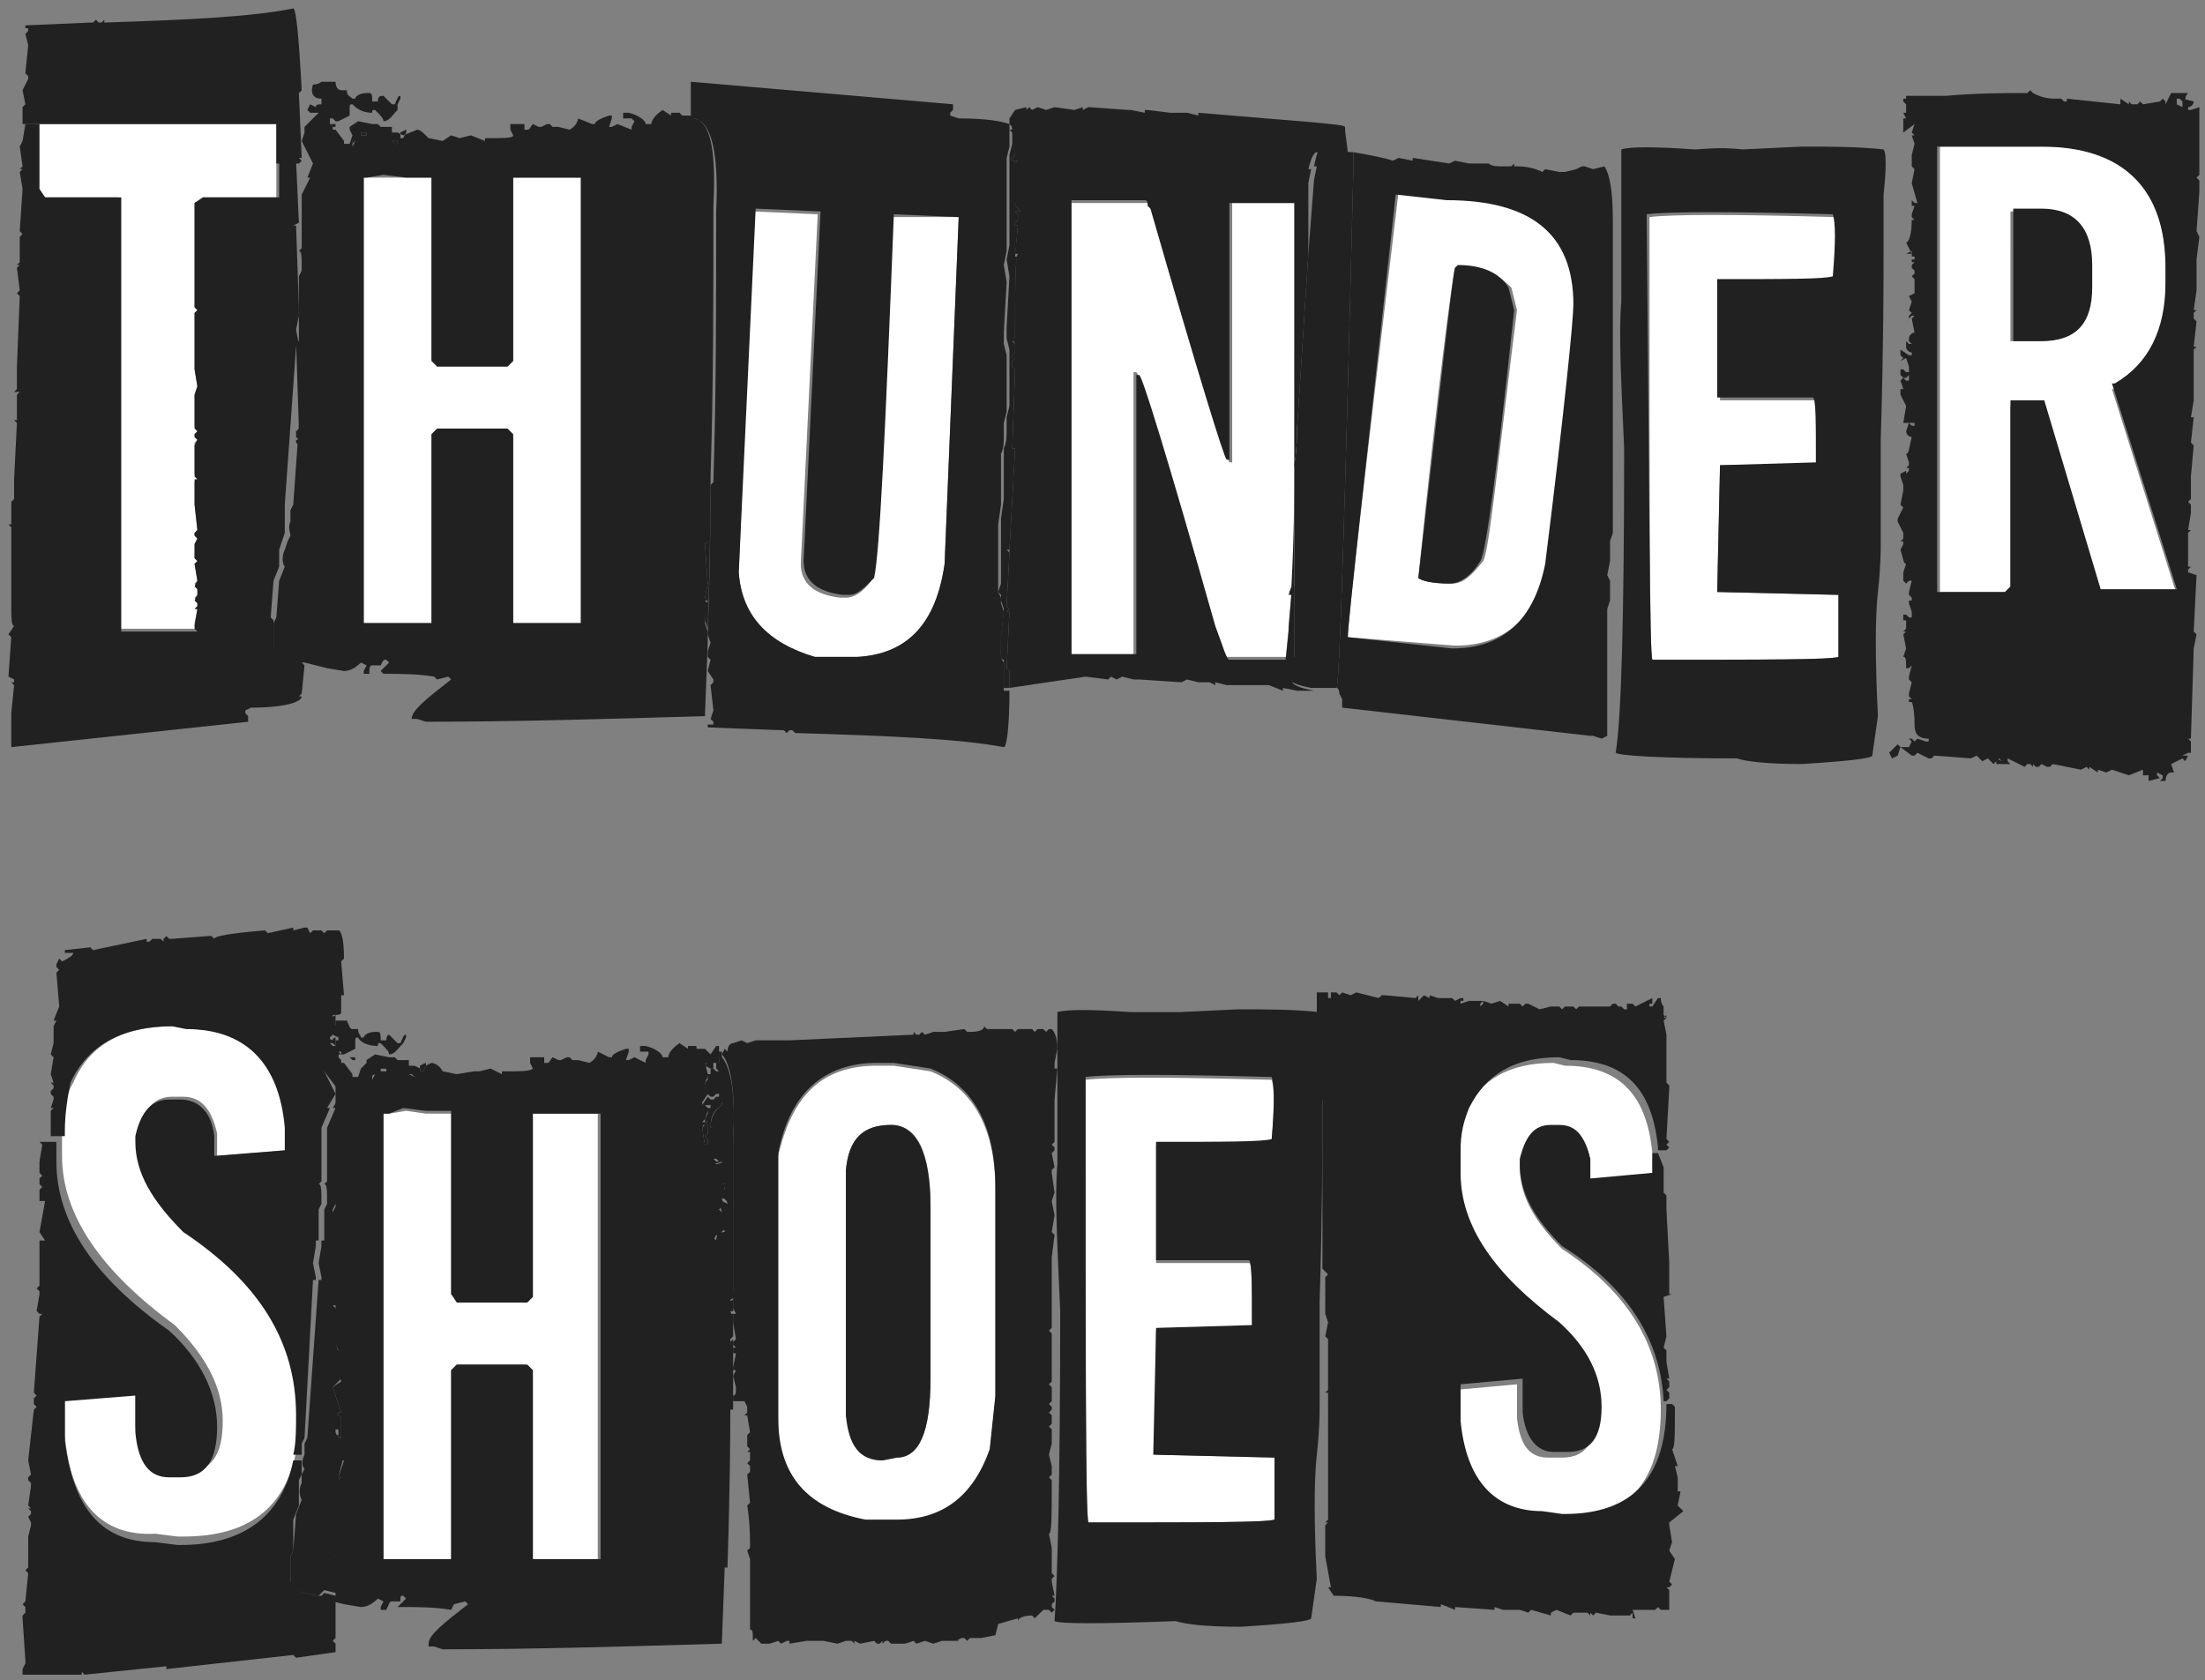 <?xml version="1.0" encoding="utf-8"?>
<!-- Generator: Adobe Illustrator 19.0.0, SVG Export Plug-In . SVG Version: 6.00 Build 0)  -->
<svg version="1.1" id="Layer_1" xmlns="http://www.w3.org/2000/svg" xmlns:xlink="http://www.w3.org/1999/xlink" x="0px" y="0px"
	 viewBox="0 0 78.2 59.6" style="enable-background:new 0 0 78.2 59.6;" xml:space="preserve">
<rect x="0" y="0" width="78.2" height="59.6" fill="#808080" stroke="none"/>
<style type="text/css">
	.st0{fill:#FFFFFF;}
	.st1{fill:#212121;}
</style>
<g id="XMLID_138_">
	<g id="XMLID_1_">
		<g id="XMLID_4_">
			<path id="XMLID_95_" class="st0" d="M2.3,50.9v-1.4l2.5-0.2v1.3c0.1,1,0.5,1.6,1.2,1.6h0.6c0.9,0,1.3-0.6,1.3-1.8
				c0-1.2-0.6-2.3-1.7-3.4c-2.6-1.9-4-3.9-4-6v-0.7v-0.2c0-0.6,0.1-1.2,0.4-1.7c0.6-1.4,1.8-2,3.6-2l0.5,0.1c2.1,0,3.3,1.2,3.5,3.5
				v0.8L7.7,41v-0.8c-0.2-0.9-0.6-1.3-1.2-1.3H6.1c-0.6,0-1,0.4-1.2,1.3v0.2c0,1.1,0.6,2.2,1.7,3.2c2.6,1.8,4,3.9,4,6.5
				c0,0.5,0,1-0.1,1.4c-0.4,2-1.7,3-4,3H6.3l-0.8-0.1C3.6,54.5,2.5,53.3,2.3,50.9z"/>
			<polygon id="XMLID_94_" class="st0" points="13.6,55.3 13.6,39.5 13.8,39.5 14.4,39.4 15.1,39.5 16,39.5 16,45.9 16.2,46.1 
				18.6,46.1 18.8,45.9 18.8,39.5 21.2,39.5 21.2,55.3 18.8,55.3 18.8,48.6 18.6,48.4 16.2,48.4 16,48.6 16,55.3 			"/>
			<path id="XMLID_91_" class="st0" d="M31.6,39.9c-1,0-1.5,0.5-1.6,1.6v8.7c0.2,1.1,0.6,1.6,1.3,1.6l0.5-0.1c0.8,0,1.2-0.9,1.2-2.8
				v-6.1C33,40.8,32.5,39.9,31.6,39.9z M30.7,54c-2.1-0.4-3.1-1.7-3.1-3.6V41c0.5-2.2,1.6-3.2,3.5-3.2h0.6l1.3,0.2
				c1.5,0.6,2.3,2,2.3,4.2v7.4l-0.2,1.9c-0.6,1.6-1.7,2.5-3.3,2.5H30.7z"/>
			<path id="XMLID_90_" class="st0" d="M45.2,53.9C44.9,54,42.7,54,38.6,54c-0.1-0.3-0.1-5.5-0.1-15.7c0.8-0.1,3-0.1,6.6,0
				c0.1,0.3,0.1,1,0,2.2c-0.3,0.1-1.7,0.1-4.1,0.1l0,4.2l0,0l3.3,0c0.1,0,0.1,0.8,0.1,2.3L41,47.2L41,51.6l0.1,0l4.2,0.1L45.2,53.9
				L45.2,53.9z"/>
			<path id="XMLID_89_" class="st0" d="M51.6,41.7V41c0-0.5,0.1-1,0.3-1.5c0.6-1.2,1.6-1.8,3.2-1.8l0.4,0.1c1.9,0,2.9,1,3.1,3.1v0.1
				v0.7l-2.2,0.2v-0.7c-0.1-0.8-0.5-1.2-1.1-1.2H55c-0.6,0-0.9,0.4-1.1,1.2v0.2c0,1,0.5,1.9,1.5,2.9c2.3,1.5,3.5,3.4,3.5,5.7
				c0,0,0,0,0,0c0,2.6-1.2,3.9-3.6,3.9h-0.1l-0.7-0.1c-1.7,0-2.6-1.1-2.9-3.2v-1.3l2.2-0.2v1.2c0.1,0.9,0.4,1.4,1.1,1.4h0.5
				c0.8,0,1.2-0.5,1.2-1.6c0-1.1-0.5-2.1-1.5-3C52.8,45.4,51.6,43.6,51.6,41.7z"/>
			<path id="XMLID_86_" class="st0" d="M71.3,12.1h1c1.2,0,1.8-0.6,1.8-1.9V9.4c0-1.3-0.6-1.9-1.8-1.9h-1V12.1z M71.3,14.3v6.6
				L71.2,21h-2.4V5.2h3.7c2.9,0,4.3,1.4,4.3,4.3v0.7c0,1.7-0.6,2.9-1.8,3.6h-0.1l2.3,7.3h-2.7l-2-6.7H71.3z"/>
			<path id="XMLID_85_" class="st0" d="M65.2,23.3c-0.3,0.1-2.5,0.1-6.6,0.1c-0.1-0.3-0.1-5.5-0.1-15.7c0.8-0.1,3-0.1,6.6,0
				c0.1,0.3,0.1,1,0,2.2c-0.3,0.1-1.7,0.1-4.1,0.1l0,4.2l0.1,0l3.3,0c0.1,0,0.1,0.8,0.1,2.3L61,16.5L60.9,21l0.1,0l4.2,0.1
				L65.2,23.3L65.2,23.3z"/>
			<path id="XMLID_82_" class="st0" d="M51.6,9.5c-0.1,0.4-0.6,4.1-1.3,11c0.1,0.1,0.5,0.2,1.2,0.2c0.4,0,0.7-0.3,1.1-0.8
				c0.2-0.3,0.5-3.3,1.2-8.9l-0.2-0.8C53.1,9.7,52.5,9.4,51.6,9.5L51.6,9.5z M47.8,22.6c0-0.5,0.6-5.8,1.8-15.8l1.8,0.2
				c3,0,4.5,1.3,4.5,3.7c0,0.5-0.3,3.6-1,9.2c-0.4,2-1.5,3-3.3,3L47.8,22.6L47.8,22.6z"/>
			<path id="XMLID_81_" class="st0" d="M38,23.4V7.2h2.7c0.1,0,0.1,0.1,0.1,0.2l0.1,0.1c1.7,5.8,2.6,8.8,2.7,8.9h0.1V7.2h2.3v9.4
				c0,0.9-0.1,2.3-0.1,4.2L45.7,21l0.1,0l-0.1,1.2v0.1l0,0h0l-0.1,1h-2.1c0,0-0.2-0.4-0.5-1.2c-1.7-5.9-2.6-8.9-2.7-8.9h-0.1v10.1
				H38z"/>
			<path id="XMLID_80_" class="st0" d="M26.2,20.3l0.5-12.8l2.3,0.1l-0.6,12.4c0,0.7,0.5,1.1,1.4,1.2l0.2,0c0.3,0,0.6-0.2,0.9-0.6
				c0.2-1,0.4-5.3,0.7-12.9L34,7.7L33.5,20c-0.3,2.1-1.3,3.2-3.1,3.3l-0.3,0l-1.2,0C27.2,22.8,26.3,21.8,26.2,20.3z"/>
			<polygon id="XMLID_79_" class="st0" points="12.9,22.1 12.9,6.3 13.1,6.3 13.8,6.3 14.5,6.3 15.4,6.3 15.4,12.8 15.5,13 18,13 
				18.2,12.8 18.2,6.3 20.6,6.3 20.6,22.1 18.2,22.1 18.2,15.5 18,15.3 15.5,15.3 15.4,15.5 15.4,22.1 			"/>
			<polygon id="XMLID_78_" class="st0" points="1.6,7 1.3,6.7 1.3,4.4 9.8,4.4 9.8,5.7 9.8,7 7.2,7 6.9,7.2 6.9,10.9 7,11 6.9,11.1 
				6.9,13.1 7,13.7 6.9,14 6.9,15.1 7,15.3 6.9,15.4 6.9,15.5 7,15.6 6.9,15.7 6.9,16.8 7,17 6.9,17.1 6.9,17.9 7,18.8 6.9,18.9 
				6.9,19 7,19.1 6.9,19.3 6.9,19.8 7,19.9 6.9,20 7,20.6 6.9,20.7 7,20.9 7,21.1 6.9,21.2 7,21.4 7,21.5 6.9,21.6 7,21.6 6.9,22.1 
				6.9,22.2 7,22.3 4.2,22.3 4.2,7 			"/>
			<polygon id="XMLID_77_" class="st1" points="77.7,26.7 77.7,26.7 77.5,26.7 			"/>
			<path id="XMLID_76_" class="st1" d="M77.5,3.3L77.5,3.3L77.5,3.3C77.4,3.3,77.5,3.3,77.5,3.3z"/>
			<path id="XMLID_75_" class="st1" d="M74.2,9.4v0.8c0,1.3-0.6,1.9-1.8,1.9h-1V7.4h1C73.6,7.4,74.2,8.1,74.2,9.4z"/>
			<polygon id="XMLID_74_" class="st1" points="67.6,4.1 67.6,4.1 67.5,4.3 67.5,4.3 			"/>
			<path id="XMLID_71_" class="st1" d="M72.4,5.2h-3.7V21h2.4l0.2-0.2v-6.6h1.2l2,6.7h2.7l-2.3-7.3H75c1.2-0.7,1.8-1.9,1.8-3.6V9.5
				C76.8,6.7,75.3,5.2,72.4,5.2z M67.3,26.8L67.3,26.8l-0.2,0.1L67,26.7l0.3-0.3l0.1,0.1h0.3l0.1-0.2l-0.1-0.1h0.1l0.1,0.1l0.1-0.1
				H68l0.3,0.1h0.1v-0.1c-0.4,0-0.5-0.2-0.5-0.5c0-0.6-0.1-0.8-0.1-0.8h-0.1v-0.1h0.1l-0.1-0.1v-0.1l0.1-0.4l-0.1-0.1V24l0.1-0.4
				l-0.1,0.1h-0.1c0-0.3,0-0.4-0.1-0.4l0.1-0.3l-0.1-0.5l0.1-0.1h-0.1l0.1-0.1V22h-0.1v-0.2h0.1l0.1,0.1h0.1v-0.2l-0.1-0.3v-0.1h0.1
				v-0.1l-0.1-0.1V21l0.1-0.4h-0.1l-0.1,0.1l-0.1-0.1v-0.3l0.1-0.3c-0.1,0-0.1-0.2-0.2-0.5l0.1-0.2v-0.1h-0.1l0.1-0.1v-0.2l-0.2-0.4
				v-0.1l0.2-0.4l-0.1-0.1l0.1-0.5v-0.2l-0.1-0.3v-0.1l0.2-0.1L67.6,17v-0.2l0.1-0.1v-0.1h-0.1l0.1-0.1v-0.1l-0.1-0.3
				c0.1,0,0.1-0.2,0.2-0.6c-0.1,0-0.2-0.1-0.2-0.2l0.1-0.3l0.1,0.1h0.1v-0.1L67.6,15h-0.1l0.1-0.6l-0.2-0.4v-0.2h0.1l-0.1-0.3
				l0.1-0.1l0.1,0.1h0.1v-0.2l-0.1,0.1h-0.1l-0.1-0.1v-0.2h0.1l0.1,0.1h0.1V13l-0.1-0.3l-0.2,0.1l0.1-0.1l-0.1-0.1v-0.2l0.3,0.2h0.1
				v-0.1c-0.1,0-0.2-0.1-0.2-0.2v-0.2l0.1,0.1h0.1l-0.1-0.1V12c0-0.1,0.1-0.2,0.2-0.2l-0.1-0.5l0.1-0.1h-0.1l-0.1,0.1v-0.1l0.1-0.1
				l-0.1-0.1V11l0.1-0.3l-0.1-0.2l0.2-0.1V9.9l-0.1-0.1l0.1-0.1V9.6l-0.1-0.1V9.4l0.1-0.1h-0.1V9.2h0.1V9.1h-0.1V8.9L67.6,9h0.2
				l-0.2-0.4c0.1,0,0.2-0.3,0.2-0.8h0.1l-0.1-0.1V7.6l0.1-0.3h-0.1V7.1l0.1,0.1h0.1l-0.2-0.7l0.1-0.5l-0.1-0.1V5.5l0.1-0.4l-0.1-0.3
				h0.1l-0.1-0.1V4.7l0.1-0.3l-0.4,0.3V4.5l0-0.3h0.1l-0.1-0.2h0.1V3.7l-0.1-0.1V3.5h0.1V3.4l1.1,0V3.3l0,0.1h0.3
				c1.1-0.1,2.1-0.1,2.9-0.1l0.1-0.1l0.1,0.1V3.3c0.2,0.1,0.4,0.2,0.8,0.2h0.2l0.1,0.1h0.1V3.5l1.9,0.2V3.5l0.3,0.2V3.6l0.1,0.1h0.2
				l0.1-0.1h0l0.1,0.1v0.1L76,3.7l0.6-0.1l0.1-0.1l0.1,0.1v0.1l0.2-0.4l0.6,0c-0.1,0.1-0.1,0.2-0.1,0.3h-0.1l-0.1-0.1h-0.1v0.2
				l0.2,0.1V3.5l0.4,0.1c0,0.1-0.1,0.2-0.2,0.2v0.1h0.1l0.3-0.1L78,3.9v2.3l-0.1,0.1L78,6.4v0.4l-0.1,1.4L78,8.4l-0.1,0.8v1.1
				L77.8,11h0.1l-0.1,0.1v0.2l0.1,0.1l-0.1,0.9h0.1l-0.1,0.1v1.8l-0.1,0.6h0.1l-0.1,0.9l0.1,0.1l-0.1,1.1v0.8l-0.1,0.1l0.1,0.1v0.3
				l-0.1,0.6h0.1l-0.1,0.1v1L77.6,20v0.1h0.1l-0.1,0.1v0.1l0.3,0.1l-0.1,2l0.1,0.1L77.8,23l-0.1,3.2h-0.1l0.1,0.1v0.4l-0.1,0l0,0
				l-0.2,0.1l0.2,0l-0.1,0.2l-0.1-0.1l-0.4,0.2l0.1,0.3h-0.1c-0.1,0-0.2,0.1-0.2,0.3h-0.2l0.1-0.1v-0.1l-0.2-0.1v0.1l0.1,0.1
				l-0.4,0.1v-0.2L76,27.5H76v-0.2l-0.5,0.2l-0.6-0.2l-0.2,0.1l-0.3-0.1v0.1l-0.3-0.2v0.1L74,27.2l-0.2,0.1l-1-0.2l-0.1,0.1h-0.1
				l-0.2-0.1l-0.1,0.1h-0.1l-0.1-0.1v0.1l-0.1-0.1h-0.1l-0.1,0.1l-0.6-0.3V27l0.1,0.1h-0.5v-0.2L71,27H71l-0.1-0.1l-0.2,0.2
				l-0.2-0.2L70.3,27l-0.2-0.2l-0.2,0.1l-1.3-0.1l-0.1,0.1h-0.1l-0.4-0.2l-0.1,0.1h-0.1l-0.4-0.3L67.3,26.8L67.3,26.8z"/>
			<path id="XMLID_68_" class="st1" d="M58.6,23.4c4.1,0,6.3,0,6.6-0.1l0-0.1l0-2.1L61,21l-0.1,0l0.1-4.5l3.4-0.1
				c0-1.5,0-2.2-0.1-2.3l-3.3,0l-0.1,0l0-4.2c2.4,0,3.8,0,4.1-0.1c0.1-1.2,0.1-1.9,0-2.2c-3.6-0.1-5.8-0.1-6.6,0
				C58.5,17.9,58.5,23.1,58.6,23.4z M57.3,26.7c0.2-1.2,0.3-4.8,0.3-10.8c-0.1-2.3-0.2-4.1-0.1-5.2c0-2.9,0-4.7,0-5.4
				c0.3-0.1,1.2-0.1,2.6,0c0.3,0,0.8-0.1,1.7,0l2.1-0.1c1,0,2,0,2.9,0.1c0.1,0.1,0.1,0.7,0,1.6c0,0.7,0,1.3,0,2c0,1.1,0,3.4-0.1,6.7
				v3.7c0,0.2,0,0.8-0.1,1.7c-0.1,0.9-0.1,2.4,0,4.4l-0.2,1.4l0,0l0,0c0,0.1-0.9,0.2-2.5,0.3c-1.3,0-2-0.1-2.3-0.2
				C58.9,26.9,57.4,26.8,57.3,26.7z"/>
			<path id="XMLID_67_" class="st1" d="M55.4,44.2c-1-1-1.5-1.9-1.5-2.9v-0.2c0.2-0.8,0.5-1.2,1.1-1.2h0.3c0.6,0,0.9,0.4,1.1,1.2
				v0.7l2.2-0.2v-0.7h0.2l0.2,0.5L59,42.1H59L59,42.2v0.1l0.1,0.1l0,0.5l0.1,1.9l0,1.1h0.1L59,46l0.1,1.4L59,47.8l0.1,0.1v0.1l0,0.3
				l0.1,0.6h-0.1l0.1,0.1l0,0.2l-0.1,0.1l0.1,0.1l0,0.2l-0.1,0.1H59C58.9,47.6,57.8,45.7,55.4,44.2z"/>
			<path id="XMLID_66_" class="st1" d="M50.3,20.5c0.8-6.9,1.2-10.6,1.3-11l0.1-0.1c0.9,0,1.5,0.3,1.8,0.8l0.2,0.8
				c-0.6,5.6-1,8.6-1.2,8.9c-0.3,0.5-0.7,0.8-1.1,0.8C50.8,20.7,50.4,20.6,50.3,20.5z"/>
			<path id="XMLID_63_" class="st1" d="M47.8,22.6l3.7,0.4c1.8,0,2.9-1,3.3-3c0.7-5.6,1-8.7,1-9.2c0-2.5-1.5-3.7-4.5-3.7l-1.8-0.2
				C48.4,16.9,47.8,22.1,47.8,22.6L47.8,22.6z M47.4,24.4c0.1,0,0.3-6.2,0.6-18.5c0-0.2,0-0.4,0-0.5c0.6,0.1,1.1,0.2,1.4,0.3
				l0.2-0.1l0.5,0.1l0-0.1l1.3,0.2l0.2-0.1l0.5,0.1l0.3,0l0.4,0v0c0.1,0.1,0.3,0.1,0.5,0.1h0.3l0.1-0.1l0,0.1h0.1
				c0.4,0,0.7,0.1,0.9,0.2l0.1-0.1l0.5,0.1l0.2,0L55.9,6l0.2-0.1V6l0-0.1h0.1L56.5,6l0.4-0.1c0.2,0.3,0.3,0.9,0.3,2l0,0.1V8l0,0.1
				v0.1l0,0.6l0,0.4l0,0.4h0l0,0.1v0.1l0,0.2l0,0.2l0,0.2l0,0.2l0,1.3l0,0.4l0,0.2l0,0.1l0,0.3l0,0.6l0,0v0.1l0,0.2l0,0.2l0,1v1.7
				l0,0.1l0,0.1v0.1l0,0.4l0,0.5v0.9l0,0.1l-0.1,0.3v0.2l0,0.5L57,20.4l0.1,0.2l0,0.3v0.3l0,0.1L57,21.6l0,0.2l0,0.5l0,0.3l0,0.5
				v0.1l0,0.1l0,0.1v0l0,0.6l0,0.4l0,1.1v0.1l0,0.1l0,0.1v0.3l-0.2,0.1l-0.3-0.1l-0.1,0l-8.8-1v-0.3l-0.1-0.2
				C47.5,24.4,47.4,24.4,47.4,24.4L47.4,24.4z"/>
			<path id="XMLID_62_" class="st1" d="M47.3,24.4L47.3,24.4L47.3,24.4C47.3,24.4,47.3,24.4,47.3,24.4z"/>
			<path id="XMLID_61_" class="st1" d="M46.7,24.4l0.5,0c-0.3,0-0.6,0-0.8,0H46.7z"/>
			<path id="XMLID_60_" class="st1" d="M48.8,56.8c-0.2-0.1-0.7-0.2-1.5-0.2l-0.2-0.3h0.1L47,55.2l0-1L47,54.1l0.1-0.1H47l0.1-0.1
				v-0.1l0-4.4H47l0.1-0.1l0-1.2l0-0.6L47,47.4l0.1-0.5l-0.1-0.3l0-0.5l0-0.8l0.1-0.1L46.9,45l0-6l-0.1,0l0-0.1v-0.3l-0.1-0.1
				l0.1-0.1l-0.1-1.7l0-0.6l-0.1,0l0.1-0.1l0-0.8l0.4,0v0.2h0.1v-0.2l0.2,0l0.1,0.1l0.1-0.1l0.3,0.1l0.2-0.1l0.8,0.2l0.1-0.1h0.1
				l1.1,0.1l0.1-0.1l0,0.2h0l0.2-0.2l0.2,0.1l0-0.1l0.3,0.1l0.5,0l0.1,0.1l0.2-0.1l0.1,0l0,0.1l-0.1,0v0.1l0.3-0.1l0.5,0l-0.1,0.1
				l0,0.1h0l0.1-0.1v-0.1l0.3,0.1h0l0.3-0.1l0.3,0.2l0-0.1l0.4,0l0.1,0.1l0.1-0.1l0.1,0l0.4,0.2l0.4-0.1l0.3,0l0.1,0.1l0.1-0.1
				l0.3,0l0.1,0.1l0.1-0.1l1.1,0l0.1-0.1h0.1l0.1,0.1v0.1l0-0.1l0.1,0l0.1,0.1h0.1l0-0.2l0.2,0l0.1,0.1l0.6-0.3v0.2l-0.1,0v0.1
				l0.1,0l0.2-0.3l0.1,0c0,0.2,0.1,0.3,0.1,0.3l0,0.1v0.2l0.1,0.1V36l-0.1,0.1h0.1l-0.1,0.1l0.1,0.5l0,1.1l0,0.6l0.1,0.1v0.1
				l-0.1,1.8l0.1,0.1l-0.1,0.1l0.1,0.1l-0.1,0.1h-0.1h-0.2v-0.1c-0.2-2.1-1.2-3.1-3.1-3.1l-0.4-0.1c-1.6,0-2.6,0.6-3.2,1.8
				c-0.2,0.5-0.3,0.9-0.3,1.5v0.8c0,1.9,1.2,3.6,3.5,5.3c1,0.9,1.5,1.9,1.5,3c0,1.1-0.4,1.6-1.2,1.6h-0.5c-0.6,0-1-0.5-1.1-1.4v-1.2
				l-2.2,0.2v1.3c0.2,2.1,1.2,3.2,2.9,3.2l0.7,0.1h0.1c2.4,0,3.6-1.3,3.6-3.9c0,0,0,0,0,0h0.2l0.1,0.1l0,0.1c0,0.9,0,1.4-0.1,1.4
				l0.2,0.6h-0.1l0.1,0.4l0,0.5h0.1l-0.1,0.5l0.2,0.2L59.2,54v0.1l0.1,0.6l-0.1,0.3l0.2,0.3l-0.2,0.8l0.1,0.1l-0.1,0.1h-0.1l0.1,0.1
				l0,0.7l-0.3,0l-0.1-0.1l-0.1,0.1l-0.8,0L58,57.4l-0.1,0l0-0.2l-0.1,0.1l-0.7,0l-0.5-0.1l-0.1,0.1l-0.1-0.1v0.1l-0.1-0.1l-0.5,0
				l-0.1,0.1l-0.5-0.2l-0.2,0.1L55,57.2l0,0.1l-0.7-0.2l-0.1,0.1l-0.3-0.1l-0.6,0l-0.3-0.1l0,0.1L51.6,57l0,0.1l-0.5-0.2L51.1,57
				L48.8,56.8L48.8,56.8z"/>
			<path id="XMLID_59_" class="st1" d="M45.8,20.8c0.1-1.9,0.1-3.3,0.1-4.2v6.8h-0.3l0.1-1h0l0,0v-0.1l0.1-1.2l-0.1,0L45.8,20.8z"/>
			<path id="XMLID_58_" class="st1" d="M46,15.2L46.4,9h0l0.2-2.6h0l0.1-0.5h-0.1c0.1-0.4,0.1-0.6,0.3-0.6c0.4,0,0.8,0.1,1.1,0.1
				c0,0.2,0,0.4,0,0.5c-0.3,12.3-0.5,18.5-0.6,18.5l0,0c0,0,0,0-0.1,0l-0.5,0h-0.3c-0.5-0.1-0.8-0.2-0.8-0.4l-0.1-0.3l0-0.4h0.3
				v-6.8C46,15.9,46,15.4,46,15.2L46,15.2z"/>
			<path id="XMLID_55_" class="st1" d="M38.6,54c4.1,0,6.3,0,6.6-0.1l0-0.1l0-2.1L41,51.6l-0.1,0l0.1-4.5l3.4-0.1
				c0-1.5,0-2.2-0.1-2.3l-3.3,0l0,0l0-4.2c2.4,0,3.8,0,4.1-0.1c0.1-1.2,0.1-1.9,0-2.2c-3.6-0.1-5.8-0.1-6.6,0
				C38.5,48.5,38.5,53.7,38.6,54z M37.6,46.5c-0.1-2.3-0.2-4.1-0.1-5.2c0-2.9,0-4.7,0-5.4c0.3-0.1,1.2-0.1,2.6,0c0.3,0,0.8,0,1.7,0
				l2.1-0.1c1,0,2,0,2.9,0.1c0,0,0.1,0.2,0.1,0.3c0,0.3,0,0.7,0,1.3c0,0.6,0,1.3,0,2c0,1.1,0,3.4-0.1,6.7v3.7c0,0.2,0,0.8-0.1,1.7
				c-0.1,0.9-0.1,2.4,0,4.4l-0.2,1.4l0,0l0,0c0,0.1-0.9,0.2-2.5,0.3c-1.3,0-2-0.1-2.3-0.2c-2.7,0.1-4.1,0.1-4.3,0
				C37.5,56.1,37.6,52.5,37.6,46.5z"/>
			<path id="XMLID_54_" class="st1" d="M35.8,19.5l0.2-3.6h-0.1l0.1-2.8L35.9,13l0-0.2l0.1-0.1l-0.1,0v-0.1l0.1-0.1l0-0.3L35.9,12
				h0.1c0-2,0-2.9,0.1-3l-0.1,0L36.1,8L36,8V7.9l0.1-0.1l0-0.2L36,7.5l0.2,0L36,7.3l0.1-0.5l-0.1,0l0-0.5L36,5.8l0.1-0.1l-0.2,0V5.6
				L36,5.5l-0.1-0.8l-0.1-0.1l0.1,0c0-0.1,0-0.1-0.1-0.2l0-0.2l0.2-0.3l0.4-0.1h0l0,0.1l0.1-0.1l0.1,0.1l0.2-0.1l0.3,0.1l0.3-0.1
				l0.7,0.1l0.3-0.1l0,0.1h0l0.2-0.1l1.4,0.1h0.1l0.5,0.1l0-0.1h0.1l0.8,0.1h0.6l0.4,0.1l0-0.1c3.5,0.3,5.2,0.4,5.2,0.5
				c0,0.3,0.1,0.7,0.1,1c-0.3-0.1-0.7-0.1-1.1-0.1c-0.1,0-0.2,0.2-0.3,0.6h0.1l-0.1,0.5h0L46.4,9h0L46,15.2l0,0.1
				c0,0.1,0,0.6-0.1,1.3V7.2h-2.3v9.1h-0.1c-0.1-0.1-1-3-2.7-8.9l-0.1-0.1c0-0.1,0-0.2-0.1-0.2H38v16.1h2.3V13.3h0.1
				c0.1,0,1,2.9,2.7,8.9c0.3,0.8,0.4,1.2,0.5,1.2h2.1l0,0.4l0.1,0.3c0,0.2,0.3,0.3,0.8,0.4H46l-0.5-0.1l0,0.1L45,24.3h-1.5l-0.4-0.1
				l0,0.1l-0.2-0.1h-0.4l-0.4-0.1l-0.2,0.1l-1.5-0.1h-0.2l-0.4-0.1l-0.2,0.1l-0.2-0.1l-0.1,0.1L38.5,24l-2.7,0.4c0-0.2,0-0.4,0-0.6
				l-0.1-0.1l0.1-2h-0.1l0.1-0.1l-0.1-0.1l0.1-1.9L35.8,19.5L35.8,19.5z"/>
			<path id="XMLID_53_" class="st1" d="M35.6,23.4c-0.1,0-0.1-0.1-0.1-0.3v-0.5l0.1-1l-0.1-0.3l0-0.1v-0.1L35.4,21l0.1-0.3v-0.1h0
				l0-0.7V19l0-0.6l0.1-0.7l0-0.3l0-0.5l0-0.1l0-0.3v0l0-0.6c0.1-0.2,0.1-0.4,0.1-0.7l0-0.4l0.1-0.4l0-0.2l0-1.8h0l-0.1-0.4l0-0.2
				l0-0.2l0.1-1.8h0l-0.1-0.6l0.1-0.5l0-0.1l0-0.4V7.2l0-0.1l0-0.1V7l0-0.3l0-0.1V6.5l0-0.4l0-0.6l0.1-0.4V4.8l0-0.4
				c0.1,0.1,0.1,0.1,0.1,0.2l-0.1,0l0.1,0.1L36,5.5l-0.1,0.1v0.1l0.2,0L36,5.8l0.1,0.4l0,0.5l0.1,0L36,7.3l0.2,0.2l-0.2,0l0.1,0.1
				l0,0.2L36,7.9V8l0.1,0L36,9.1l0.1,0c-0.1,0-0.1,1-0.1,3h-0.1l0.1,0.1l0,0.3l-0.1,0.1v0.1l0.1,0l-0.1,0.1l0,0.2l0.1,0.1l-0.1,2.8
				H36l-0.2,3.6h-0.1l0.1,0.1l-0.1,1.9l0.1,0.1l-0.1,0.1h0.1l-0.1,2l0.1,0.1c0,0.2,0,0.4,0,0.6l-0.2,0l0-0.1V24L35.6,23.4z"/>
			<path id="XMLID_52_" class="st1" d="M30,50.2v-8.7c0.1-1.1,0.6-1.6,1.6-1.6c0.9,0,1.4,1,1.4,2.9v6.1c0,1.9-0.4,2.8-1.2,2.8
				l-0.5,0.1C30.5,51.8,30.1,51.3,30,50.2z"/>
			<path id="XMLID_49_" class="st1" d="M27.6,50.3c0,2,1,3.2,3.1,3.6h1.1c1.6,0,2.7-0.8,3.3-2.5l0.2-1.9v-7.4c0-2.2-0.8-3.6-2.3-4.2
				l-1.3-0.2h-0.6c-1.9,0-3.1,1.1-3.5,3.2V50.3z M25.6,37.4l0.1-0.2l0.1,0.1c0-0.2,0.1-0.3,0.2-0.3v-0.1L26,37l0.3-0.1l0.2,0.1
				l0.3-0.1h1.2l4.4-0.2v-0.1l0.1,0.1h0.1l0.1-0.1l0.1,0.1l0.3-0.1h0.4l0.7-0.1l0.1,0.1h0.1c0.4,0,0.5-0.1,0.5-0.2l0.1,0.1h0.9
				l0.1,0.1l0.1-0.1h0.5l0.1,0.1l0.1-0.1h0.2l0.1,0.1l0.1-0.1h0.1c0.1,0.1,0.2,0.3,0.2,0.7l-0.1,0.5v0.2h0.1l-0.1,1.1v1.5l-0.1,0.1
				l0.1,0.1v0.1l-0.1,0.1l0.1,0.5l-0.1,0.1v0.1l0.1,0.7l-0.1,0.3l0.1,0.5l-0.1,0.6l0.1,0.1l-0.1,0.8v2.5l-0.1,0.1l0.1,0.1V49
				l-0.1,0.1l0.1,0.1v0.5l-0.1,0.1l0.1,0.1v0.1l-0.1,0.1l0.1,0.1v0.3l-0.1,0.1l0.1,0.1v0.5l-0.1,0.4l0.1,0.4v0.3l-0.1,0.1l0.1,0.1
				v0.1c0,1.2,0,1.8-0.1,1.8l0.1,0.5v0.9l0.1,0.1l-0.1,0.1v0.1l0.1,0.5h-0.1l0.1,0.1v0.1l-0.1,0.1v0.1l0.1,0.1l-0.1,0.1l-0.1-0.1H37
				l-0.3,0.3l-0.1-0.1c-0.3,0-0.5,0.1-0.5,0.2l0-0.1l-0.7,0.2L35.3,58l-0.5,0.1h-0.4l-0.1,0.1l-0.1-0.1h-0.1l-0.2,0.1v-0.1L34,58.2
				h-0.6l-0.3,0.1l-0.3-0.1l-0.3,0.1l-0.1-0.1l-0.3,0.1h-0.1L32,58.2l0,0.1h-0.4l-0.1-0.1h-0.1l-0.1,0.1v-0.1l-0.1,0.1h-0.1L31,58.2
				l-0.5,0.1l-0.2-0.1v0.1l-0.1-0.1H30l-0.3,0.1l-0.5-0.1h-0.6l-0.6,0.1L28,58.2h-0.1l-0.2,0.1l-0.1-0.1l-0.3,0.1H27l-0.2-0.2
				l-0.1,0.1c0-0.3,0-0.4-0.1-0.4l0-0.1v-0.4l0-0.1l0-0.1v-0.4l0-0.1v-0.1h0l0-0.1v-1.1L26.5,55l0.1-0.1v-0.1c0-0.9-0.1-1.4-0.1-1.4
				l0.1-0.1l-0.1-1l0.1-0.1V52l-0.1-0.1l0.1-0.1v-0.3h-0.1l0.1-0.1l-0.1-0.1v-0.4l0.1-0.1l-0.1-0.6h-0.1l0.1-0.1v-0.2l-0.1-0.2
				L26,49.7L26,49.6v-0.1c0.1,0,0.1-0.1,0.1-0.3L26,48.8l0.1-0.2H26v-0.1l0.1-0.5c-0.1,0-0.1,0-0.1,0c0-0.1,0-0.3,0-0.4h0v0.2h0.1
				l-0.1-0.1v-0.1l0.1-0.1L26,46.9c0-0.1,0-0.2,0-0.3l0.1,0L26,46.4c0-0.1,0-0.2,0-0.3l0,0V46c0,0,0,0,0,0c0-1.8,0-3.7,0-5.6
				C26.1,38.7,25.9,37.7,25.6,37.4L25.6,37.4z"/>
			<path id="XMLID_48_" class="st1" d="M26,46.6c0,0.1,0,0.2,0,0.3l-0.1-0.3L26,46.6z"/>
			<path id="XMLID_47_" class="st1" d="M26,47.9c0,0-0.1-0.2-0.1-0.3l0.1-0.1h0C26,47.7,26,47.8,26,47.9z"/>
			<path id="XMLID_46_" class="st1" d="M25.8,46.2l0.2-0.1c0,0.1,0,0.2,0,0.3l0-0.1v0.2h-0.1L25.8,46.2z"/>
			<path id="XMLID_45_" class="st1" d="M25.5,37.4L25.5,37.4L25.5,37.4C25.5,37.4,25.5,37.4,25.5,37.4z"/>
			<path id="XMLID_44_" class="st1" d="M25.4,37.3L25.4,37.3C25.5,37.3,25.4,37.3,25.4,37.3L25.4,37.3L25.4,37.3z"/>
			<path id="XMLID_43_" class="st1" d="M25.1,40.6H25L24.9,40l0.1-0.1h-0.1l0.1-0.1v-0.1l-0.1-0.5l0.2-0.3L25,38.4l0.1-0.1v-0.1
				L25,37.7h0.1L25,37.8l0.1,0.3h0.1v-0.2h0.1l0.1,0.1h0.1l-0.1-0.1v-0.2h0.1v-0.2h-0.1v-0.2c0,0,0.1,0,0.1,0.1l0,0h0
				c0.4,0.3,0.6,1.3,0.5,3c0,1.9,0,3.8,0,5.6c-0.1,0-0.2-0.3-0.2-0.9h-0.1l0.1-0.6c0-0.2-0.2-0.4-0.6-0.4l0.1-0.2l0.1,0.1
				c0-0.2,0.1-0.3,0.3-0.3c0-0.2-0.1-0.3-0.3-0.3l-0.1-0.1V43l0.2-0.1l0.1,0.1l-0.1-0.4h0.1l0.2,0.1c0-0.1-0.1-0.2-0.2-0.2l0.1-0.1
				v-0.1h-0.1v-0.1h0.1V42h-0.2v-0.1c0.2,0,0.3-0.1,0.3-0.3l-0.2-0.4l-0.3,0.1l-0.1-0.1v-0.1h0.1l0.1,0.1h0.1l0.1-0.2v-0.3l-0.1,0.1
				h-0.1l-0.1-0.5l0.3-0.4L25.2,40c0-0.3,0.1-0.6,0.4-0.8v-0.1h-0.2V39l0.1-0.1v-0.1h-0.1l-0.1,0.1h-0.1l-0.1-0.1v0.1l0.1,0.2v0.1
				h-0.2l0.1,0.1v0.1L25,39.7l0.1,0.1H25l0.1,0.1v0.3L25,40.3l0.1,0.1V40.6z"/>
			<path id="XMLID_42_" class="st1" d="M24.6,7.7c0-0.5,0.1-0.8,0.1-0.8l-0.2-0.3l0.1-0.1l-0.1-1.3l0.1-0.1l0-0.1l-0.1,0l0.1-0.1
				l-0.1-0.6l0.1-0.1c0.6,0.1,0.8,1.1,0.7,3.1c0,3.3,0,6.5-0.1,9.6l0,0L25.2,17c0,0.5,0,2.3-0.1,5.3l-0.1-0.3l0-0.2l0.1-0.5L25,21.3
				l0.1,0L25,21.2l0.1-0.5L25,19.3l0.1-0.1L25,19.1l0-0.2l0-0.5L25,18.2H25L25,18.1l0-0.5l-0.1-0.1l0.1-0.1l-0.1-2.2l0-0.8l-0.1-0.1
				l0.1,0l-0.1-0.1l0-0.1l0.1-0.7h-0.1l0.1-0.1l-0.1-1.8l0-0.7l-0.1-0.1v-0.1l0-0.6h-0.1l0.1-0.1l0-0.8l0-1.1l-0.1-0.1L24.6,7.7z"/>
			<path id="XMLID_39_" class="st1" d="M26.2,20.3c0.1,1.5,1,2.5,2.7,3l1.2,0l0.3,0c1.8-0.1,2.8-1.2,3.1-3.3L34,7.7l-2.3-0.1
				c-0.3,7.7-0.5,12-0.7,12.9c-0.4,0.4-0.6,0.6-0.9,0.6l-0.2,0c-0.9-0.1-1.4-0.5-1.4-1.2l0.6-12.4l-2.3-0.1L26.2,20.3z M24.6,4.2
				l-0.1,0.1l0-0.3l0-1.1l9.3,0.8l0,0.2L33.7,4v0.1L34,4.2c1,0,1.5,0.1,1.8,0.2l0,0.4v0.4l-0.1,0.4l0,0.6l0,0.4v0.1l0,0.1l0,0.3V7
				l0,0.1l0,0.1v1.2l0,0.4l0,0.1l-0.1,0.5l0.1,0.6h0l-0.1,1.8l0,0.2l0,0.2l0.1,0.4h0l0,1.8l0,0.2l-0.1,0.4l0,0.4
				c0,0.3,0,0.5-0.1,0.7l0,0.6v0l0,0.3l0,0.1l0,0.5l0,0.3l-0.1,0.7l0,0.6v0.8l0,0.7h0v0.1L35.4,21l0.1,0.2v0.1l0,0.1l0.1,0.3l-0.1,1
				v0.5c0,0.2,0.1,0.3,0.1,0.3l0,0.6v0.3l0,0.1l0.2,0c0,1.3-0.1,2-0.2,2c-1.6-0.3-4.1-0.4-7.4-0.5V26l-0.1-0.1H28L27.9,26l-0.1-0.1
				l-0.1,0l-2.6-0.1l0-0.1h0.2l0-0.1l-0.1-0.1l0.1-0.3l-0.1-0.9l0.1-0.1l0-0.1l-0.2-0.3l0.1-0.4l-0.1-0.1l0-0.2l0.1-0.3l-0.1-0.3
				c0.1-3,0.1-4.8,0.1-5.3l0.1-0.1l0,0c0.1-3.1,0.1-6.3,0.1-9.6C25.5,5.3,25.2,4.3,24.6,4.2z"/>
			<polygon id="XMLID_38_" class="st1" points="15.1,37.7 15.1,37.8 15,38 14.9,38 14.9,37.8 			"/>
			<polygon id="XMLID_37_" class="st1" points="14.7,38.1 14.7,38.2 14.7,38.2 14.6,38.1 			"/>
			<polygon id="XMLID_36_" class="st1" points="14.4,4.6 14.4,4.7 14.3,4.8 14.3,4.8 14.3,4.7 			"/>
			<polygon id="XMLID_35_" class="st1" points="13.9,5 14.1,5 14.1,5.1 14,5.1 			"/>
			<rect id="XMLID_34_" x="13.5" y="37.8" class="st1" width="0.2" height="0.1"/>
			<polygon id="XMLID_33_" class="st1" points="13.1,38.1 13.3,38.1 13.3,38.1 13.1,38.2 			"/>
			<rect id="XMLID_32_" x="12.8" y="4.7" class="st1" width="0.2" height="0.1"/>
			<polygon id="XMLID_31_" class="st1" points="12.5,5 12.6,5 12.6,5 12.5,5.1 			"/>
			<polygon id="XMLID_30_" class="st1" points="12.5,37.6 12.4,37.5 12.4,37.5 12.4,37.5 12.6,37.5 12.6,37.6 			"/>
			<path id="XMLID_29_" class="st1" d="M11.9,36.6c-0.2,0-0.3-0.2-0.3-0.5c0.2,0,0.3-0.1,0.3-0.1l0,0.3L11.9,36.6z"/>
			<polygon id="XMLID_28_" class="st1" points="11.7,4.4 11.9,4.4 11.9,4.5 11.8,4.5 11.8,4.5 11.7,4.4 			"/>
			<path id="XMLID_21_" class="st1" d="M15.1,37.8v-0.1l-0.2,0.1V38H15L15.1,37.8z M14.7,38.2v-0.1h-0.2L14.7,38.2L14.7,38.2z
				 M13.8,39.5h-0.2v15.8H16v-6.7l0.2-0.2h2.5l0.2,0.2v6.7h2.4V39.5h-2.4v6.5l-0.2,0.2h-2.5L16,45.9v-6.5h-0.9l-0.8-0.1L13.8,39.5z
				 M13.5,38h0.2v-0.1h-0.2V38z M13.3,38.1h-0.1v0.2L13.3,38.1L13.3,38.1z M12.1,49l-0.3-1.1l0.2,0l-0.2-0.5l0.1-0.6l-0.2-0.2h0.2
				l0-0.9l0.1-0.1c-0.2,0-0.3-0.1-0.3-0.2l0.1-0.4l-0.1-0.9l0.2-0.8l-0.2,0v-0.1l0.2-0.4l0-0.1h-0.2l0.1-0.1v-0.1l-0.1-1.7l0.1-0.1
				l-0.1,0l0.1-0.3L11.9,40l0-0.1l0.2-0.6h-0.2v-1.8l0.1,0l-0.1-0.1l0-0.2l0,0l0,0l0-0.3c0,0,0,0,0.1,0l0-0.2c0,0-0.1,0-0.1,0l0-0.3
				l0-0.3l0,0.1l0.1,0l0.3,0c0.1,0.2,0.1,0.3,0.2,0.3l0.2,0c0,0.2,0.1,0.2,0.1,0.3l0.1,0c0-0.1,0.2-0.2,0.4-0.2l0.1,0
				c0.1,0,0.1,0.1,0.1,0.3l0.2,0c0-0.2,0.1-0.2,0.1-0.2l0.3,0.3l0.1,0c0.1-0.2,0.1-0.3,0.2-0.3l0,0.1l-0.1,0.2l0,0.1V37
				c-0.2,0.2-0.3,0.4-0.5,0.4c0-0.1-0.1-0.2-0.3-0.4c-0.1,0-0.1,0-0.1,0.1c-0.3,0-0.6-0.1-0.7-0.3c-0.1,0-0.1,0-0.1,0.2l0,0.2
				l-0.4,0.2h-0.1l0-0.1h-0.1l0,0.2l0.1,0.1v0v0.1h0.1l0.3,0.4l0,0l0,0.1l0.2,0l0.1-0.3L13,37.7v-0.1l0.3-0.2l0.5,0.1l0.2,0l0.1,0.1
				h0.4l0,0.2l0.1,0l0.1,0l0.2,0.1l0.4-0.2c0.1,0,0.3,0.1,0.4,0.3l0.5,0.1l0.6-0.1L17,38l0.4-0.1l0.4,0.2l0-0.1c0.7,0,1,0,1.1-0.1
				l-0.1-0.2l0-0.2l0.5,0l0,0.2l0.1,0c0.1,0,0.1-0.1,0.2-0.2h0l0.2,0.1l0.1,0l0.2-0.1h0.1l0.1,0.1l0.1,0h0.1l0.4,0.1
				c0.2-0.1,0.3-0.3,0.3-0.4l0.4,0.2l0.1,0c0-0.1,0.2-0.2,0.5-0.3h0.1v0.1l-0.1,0.3l0.1,0l0.2-0.1l0.4,0.2v-0.1l0.1-0.2l0-0.1h-0.1
				l-0.2,0l0-0.2l0.2,0c0.4,0.1,0.6,0.3,0.6,0.4l0.2,0c0-0.1,0.1-0.3,0.4-0.5l0.3,0.2l0-0.1l0.3,0l0,0.1l0.1,0l0.2,0l0.2,0.2
				l0.2-0.3c0,0,0,0,0.1,0v0.2h0.1v0.2h-0.1v0.2l0.1,0.1h-0.1l-0.1-0.1h-0.1v0.2h-0.1L25,37.8l0.1-0.1H25l0.1,0.4v0.1L25,38.4
				l0.1,0.4l-0.2,0.3l0.1,0.5v0.1l-0.1,0.1H25L24.9,40l0.1,0.6h0.1v-0.2L25,40.3l0.1-0.1v-0.3L25,39.8h0.1L25,39.7l0.1-0.2v-0.1
				l-0.1-0.1h0.2v-0.1l-0.1-0.2v-0.1l0.1,0.1h0.1l0.1-0.1h0.1v0.1L25.4,39v0.1h0.2v0.1c-0.3,0.2-0.4,0.4-0.4,0.8l0.5-0.2l-0.3,0.4
				l0.1,0.5h0.1l0.1-0.1V41l-0.1,0.2h-0.1l-0.1-0.1h-0.1v0.1l0.1,0.1l0.3-0.1l0.2,0.4c0,0.2-0.1,0.3-0.3,0.3V42h0.2v0.1h-0.1v0.1
				h0.1v0.1l-0.1,0.1c0.1,0,0.2,0.1,0.2,0.2l-0.2-0.1h-0.1l0.1,0.4l-0.1-0.1L25.4,43v0.2l0.1,0.1c0.2,0,0.3,0.1,0.3,0.3
				c-0.2,0-0.3,0.2-0.3,0.3l-0.1-0.1l-0.1,0.2c0.4,0,0.6,0.2,0.6,0.4l-0.1,0.6h0.1c0,0.5,0.1,0.8,0.2,0.9c0,0,0,0.1,0,0.1l-0.2,0.1
				l0.1,0.3H26v-0.2l0,0.1c0,0.1,0,0.1,0,0.2l-0.1,0l0.1,0.3c0,0.2,0,0.4,0,0.6h0l-0.1,0.1c0,0.1,0,0.2,0.1,0.3c0,0.7,0,1.4,0,2.1
				l0,0.1l-0.1,0c0,0.6,0,2.4-0.1,5.6l0,0l-0.1,0v0l-0.1,2.7c-3.4,0.1-6.7,0.2-9.9,0.2l-0.3-0.1l-0.2,0l0-0.1c0-0.3,0.5-0.7,1.4-1.4
				l-0.1-0.1l-0.4,0.1L16,57.1C15.4,57,14.8,57,14.2,57l-0.1,0l0.3-0.3l-0.1-0.1c-0.1,0-0.1,0-0.1,0.2l-0.3,0
				c-0.1,0-0.1,0.1-0.2,0.3l-0.2,0v-0.1l0.1-0.2l-0.2-0.1c-0.2,0.2-0.4,0.3-0.6,0.3l-0.6-0.1l-0.4-0.1v-0.1l0.1-0.1l0-0.1l-0.1-0.1
				V56l0.1-0.5l-0.1-0.1l0-0.1l0.1-0.1l0-0.1l-0.2-0.5l0.1-0.1l0.1-1.2h-0.2l0.2-0.6L12,52.5l0.1-0.1H12l0.2-0.6l-0.2,0l0,0.3h-0.1
				l0-0.1l0.1-0.5l-0.2-0.5v-0.1H12V51h0.1l0-0.7L12,50.2v-0.1h0.1l-0.3-0.9L12.1,49l0,0.1L12.1,49z"/>
			<path id="XMLID_20_" class="st1" d="M11.6,37.1L11.5,37v-0.1l0.1-0.1l0.2,0.1c0-0.1,0.1-0.1,0.1-0.1l0,0.3l-0.1-0.1l-0.1,0
				L11.6,37.1z"/>
			<path id="XMLID_19_" class="st1" d="M11.3,56.6c-0.7-0.1-1.1-0.3-1-0.5l0-0.9l0.1-0.2l0.1-1.3l0.2-0.5c-0.1-0.2-0.1-0.4,0-0.6
				l0-0.3l0.1-0.2c-0.1-0.1-0.1-0.3,0-0.5l-0.1,0l0.1,0l0-0.1l0-0.3l0.1-0.2l0.4-5.6l0.1,0l0-0.1l-0.1-0.5l0.1-0.6l0-0.2l0.1,0
				l0-0.1l0-1l0.1-0.2c0-0.5,0-0.7-0.1-0.7l0.1-0.1l0-0.1l0-1.8l0.3-0.7l-0.1,0l0.3-0.5L11.5,38l0.1-0.3l0-0.1l0-0.1l0.4-0.4l0,0.2
				l0.1,0.1l-0.1,0v1.8h0.2l-0.2,0.6l0,0.1l0.1,0.2l-0.1,0.3l0.1,0l-0.1,0.1l0.1,1.7v0.1l-0.1,0.1H12l0,0.1l-0.2,0.4v0.1l0.2,0
				l-0.2,0.8l0.1,0.9l-0.1,0.4c0,0.2,0.1,0.2,0.3,0.2l-0.1,0.1l0,0.9h-0.2l0.2,0.2l-0.1,0.6l0.2,0.5l-0.2,0l0.3,1.1l0,0.1L12,49
				l-0.2,0.2l0.3,0.9H12v0.1l0.1,0.1l0,0.7H12v-0.3h-0.1v0.1l0.2,0.5l-0.1,0.5l0,0.1H12l0-0.3l0.2,0L12,52.4h0.1L12,52.5l0.1,0.1
				l-0.2,0.6H12l-0.1,1.2l-0.1,0.1l0.2,0.5l0,0.1l-0.1,0.1l0,0.1l0.1,0.1L11.9,56v0.1l0.1,0.1l0,0.1l-0.1,0.1v0.1l-0.4-0.1
				L11.3,56.6L11.3,56.6z"/>
			<path id="XMLID_12_" class="st1" d="M14.4,4.7V4.6l-0.2,0.1v0.2h0.1L14.4,4.7z M14.1,5h-0.2L14,5.1h0.1V5z M12.9,6.3v15.8h2.4
				v-6.7l0.2-0.2H18l0.2,0.2v6.7h2.4V6.3h-2.4v6.5L18,13h-2.5l-0.2-0.2V6.3h-0.9l-0.8-0.1l-0.6,0.1H12.9z M12.8,4.8H13V4.7h-0.2V4.8
				z M12.6,5h-0.1v0.2L12.6,5L12.6,5z M10.6,16.3L10.6,16.3v-0.1l0-0.4l-0.1-0.1l0-0.1h0.1l-0.1-0.1v-0.2l0.1-0.1l-0.1-3.1h0.1
				l0-0.9v0l0-0.1l0-0.2l0,0l0-0.1l0-1l0.1-0.2c0-0.5,0-0.7-0.1-0.7l0.1-0.1l0-0.1l0-1.8l0.3-0.6l-0.1,0l0.2-0.5l-0.4-0.8l0.1-0.3
				l0-0.1l0-0.1L11.3,4L11.1,4L11.1,4L11,4l-0.1-0.1v0L11,3.7l0.2,0.1c0-0.1,0.1-0.1,0.2-0.1l0-0.2c-0.3,0-0.4-0.2-0.3-0.5
				c0.2,0,0.3-0.1,0.3-0.1l0,0l0.1,0l0.4,0c0,0.2,0.1,0.3,0.2,0.3l0.2,0c0,0.2,0.1,0.2,0.2,0.3l0.1,0c0-0.1,0.2-0.2,0.4-0.2l0.1,0
				c0.1,0,0.1,0.1,0.1,0.3l0.2,0c0-0.2,0.1-0.2,0.2-0.2l0.3,0.3l0.1,0c0.1-0.2,0.1-0.3,0.2-0.3l0,0.1l-0.1,0.2l0,0.1v0.1
				c-0.2,0.2-0.3,0.4-0.5,0.4c0-0.1-0.1-0.2-0.3-0.4c-0.1,0-0.1,0-0.1,0.1c-0.4,0-0.6-0.2-0.7-0.3c-0.1,0-0.1,0-0.1,0.2l0,0.2
				l-0.4,0.2h-0.1l-0.1-0.1h-0.1l0,0.2l0.1,0.1v0.1h0.1h0l0.3,0.4l0,0l0,0.1l0.2,0l0.1-0.3l-0.1-0.2V4.5l0.3-0.2l0.5,0.1l0.2,0
				l0.1,0.1h0.4l0,0.2l0.1,0l0.1,0l0.2,0.1l0.5-0.2c0.1,0,0.2,0.1,0.4,0.3l0.5,0.1L16,4.8l0.3,0.1l0.4-0.1L17.2,5l0-0.1
				c0.7,0,1,0,1-0.1l-0.1-0.2l0-0.2l0.5,0l0,0.2l0.1,0c0.1,0,0.1-0.1,0.2-0.2h0l0.2,0.1l0.1,0l0.2-0.1h0.1l0.1,0.1l0.1,0h0.1
				l0.4,0.1c0.2-0.1,0.3-0.3,0.3-0.4l0.5,0.2l0.1,0c0-0.1,0.2-0.2,0.5-0.3h0.1v0.1l-0.1,0.3l0.1,0l0.2-0.1l0.5,0.2V4.5l0.1-0.2
				l-0.1-0.1h-0.1l-0.2,0l0-0.2l0.2,0c0.4,0.1,0.6,0.3,0.6,0.4l0.2,0c0-0.1,0.1-0.3,0.4-0.5l0.3,0.2l0-0.1l0.3,0l0.1,0.1l0.1,0
				l0.2,0l0.2,0.2l0.1-0.2l0.1,0.6L24.6,5l0.1,0l0,0.1l-0.1,0.1l0.1,1.3l-0.1,0.1l0.2,0.3c-0.1,0-0.1,0.3-0.1,0.8l0,0.1l0.1,0.1
				l0,1.1l0,0.8L24.7,10h0.1l0,0.6v0.1l0.1,0.1l0,0.7l0.1,1.8l-0.1,0.1h0.1l-0.1,0.7l0,0.1l0.1,0.1l-0.1,0l0.1,0.1l0,0.8l0.1,2.2
				l-0.1,0.1l0.1,0.1l0,0.5l0.1,0.1H25l0.1,0.1l0,0.5l0,0.2l0.1,0.1L25,19.3l0.1,1.4L25,21.2l0.1,0.1l-0.1,0l0.1,0.1l-0.1,0.5l0,0.2
				l0.1,0.3c0,0.1,0,0.2,0,0.3l0.1,0l-0.1,0v0.1L25,25.4c-3.4,0.1-6.7,0.2-9.9,0.2l-0.3-0.1l-0.2,0l0,0c0-0.3,0.5-0.7,1.4-1.4
				L15.9,24l-0.4,0.1L15.4,24c-0.6-0.1-1.2-0.1-1.8-0.1l-0.1-0.1l0.3-0.3l-0.1-0.1c-0.1,0-0.1,0-0.2,0.2l-0.3,0
				c-0.1,0-0.1,0.1-0.1,0.3l-0.2,0v-0.1l0.1-0.2l-0.2-0.1c-0.2,0.2-0.4,0.3-0.6,0.3l-0.6-0.1l-0.8-0.2l-0.1,0l-0.1-0.1l0.1-0.5
				l0-0.6l0.1,0l-0.1-0.6l0.1-0.2l-0.1,0l0.1-0.1v-0.2L10.7,21v-0.1h0.1l-0.2-1.2h0.1C10.6,19.6,10.6,18.5,10.6,16.3z"/>
			<polygon id="XMLID_11_" class="st1" points="10.6,11 10.6,10.9 10.6,10.8 			"/>
			<path id="XMLID_10_" class="st1" d="M10.7,23.5c-0.7-0.1-1.1-0.3-1-0.5l0-0.9l0.1-0.2l0.1-1.3l0.2-0.5c-0.1-0.1-0.1-0.4,0-0.6
				l0.1-0.3l0.1-0.2c0-0.1-0.1-0.3,0-0.5l-0.1,0l0.1,0l0-0.1l0-0.3l0.1-0.2l0.4-5.6l0.1,0l0-0.1l-0.1-0.5l0.1-0.5l0,0.9h-0.1
				l0.1,3.1l-0.1,0.1v0.2l0.1,0.1h-0.1l0,0.1l0.1,0.1l0,0.4l-0.1,0.1h0.1c-0.1,2.2,0,3.3,0.1,3.3h-0.1l0.2,1.2h-0.1V21l0.1,0.1v0.2
				l-0.1,0.1l0.1,0l-0.1,0.2l0.1,0.6l-0.1,0l0,0.6l-0.1,0.5L10.7,23.5L10.7,23.5z"/>
			<path id="XMLID_9_" class="st1" d="M2.3,40.1v0.2H1.8l0-0.6l0-0.3l0.1-0.1l-0.1,0l0.1-0.3l0-0.1l-0.1-0.1l0-0.1l0.1-0.1l0-0.1
				l-0.1-0.1h0.1l-0.1-0.3l0.1-0.6l-0.1-0.1L1.9,37l0-0.6L2,36.2H1.9l0.2-0.5L2,34.5l0.1-0.1L2,34.3l0-0.1L2.1,34l0.1,0.1
				c0.2-0.1,0.4-0.2,0.4-0.3l-0.3,0l0-0.1l0.9-0.1l0.1,0.1l1.9-0.4l0,0.1h0.1l0.1-0.1l0.3,0l0.1,0.1l0-0.1l0.1-0.1l0.1,0.1H6L6,33.3
				h0.1l1.3-0.1l0.1,0l0.1,0.1c0-0.1,0.6-0.2,1.8-0.3l0.1,0.1l0.9-0.2l0,0.1l0.4-0.1h0.1l0.1,0.2l0.1-0.1l0.3,0l0.1,0.1l0.1-0.1
				l0.4,0c0.1,0,0.2,0.3,0.2,1l-0.1,0.1l0.1,1.2l-0.1,0l0,0.6c0,0.1-0.1,0.1-0.3,0.1c0,0.3,0.1,0.4,0.3,0.5v0.2
				c-0.1,0-0.1,0-0.1,0.1l-0.2-0.1l-0.1,0.1V37l0.1,0.1l0.1,0l0.1,0l0.1,0.1v0l-0.4,0.4l0,0.1l0,0.1L11.5,38l0.4,0.8l-0.3,0.5l0.1,0
				L11.4,40l0,1.8l0,0.1L11.3,42c0.1,0,0.1,0.2,0.1,0.7l-0.1,0.2l0,1l0,0.1l-0.1,0l0,0.2l-0.1,0.6l0.1,0.5l0,0.1l-0.1,0L10.8,51
				l-0.1,0.2l0,0.3l0,0.1l-0.1,0l-0.2,0c0.1-0.4,0.1-0.9,0.1-1.4c0-2.6-1.3-4.7-4-6.5c-1.1-1.1-1.7-2.1-1.7-3.2v-0.2
				c0.2-0.9,0.6-1.3,1.2-1.3h0.4c0.6,0,1.1,0.4,1.2,1.3V41l2.5-0.2V40c-0.2-2.3-1.4-3.5-3.5-3.5l-0.5-0.1c-1.8,0-3,0.7-3.6,2
				C2.4,38.9,2.3,39.5,2.3,40.1z"/>
			<path id="XMLID_8_" class="st1" d="M0.8,5l0.1-0.6l0.5,0v2.3L1.6,7h2.7v15.4H7l-0.1-0.1v-0.1L7,21.6H6.9L7,21.5v-0.1l-0.1-0.1
				L7,21.1v-0.2l-0.1-0.1L7,20.6L6.9,20L7,19.9l-0.1-0.1v-0.5L7,19.1L6.9,19v-0.1L7,18.8l-0.1-0.9v-0.9L7,17l-0.1-0.1v-1.1L7,15.6
				l-0.1-0.1v-0.1L7,15.3l-0.1-0.1V14L7,13.7l-0.1-0.6v-2L7,11l-0.1-0.1V7.2L7.2,7h2.7V5.7h0.6l0.1,2.2L10.4,8h0.1l0.1,2.9l0,0
				l0,0.2l0,0.1l-0.1,0.5l0.1,0.5l0,0.1l-0.1,0l-0.4,5.6L10.1,18l0,0.3l0,0.1l-0.1,0l0.1,0c0,0.2,0,0.4,0,0.5L10,19.2l-0.1,0.3
				c0,0.3,0,0.5,0,0.6l-0.2,0.5l-0.1,1.3L9.7,22l0,0.9c0,0.2,0.3,0.4,1,0.5l0.1,0v0h-0.1v0.1l0.1,0.1l-0.1,1l-0.1,0.1h0.1
				c0,0.2-0.6,0.4-1.8,0.4l-0.2,0.1l0,0.1l0.1,0.1l0,0.2l-8.4,0.9l0-1.2l0.1-1l-0.1-0.1h0.1l0-0.1L0.3,24l0.1-1.4l-0.1-0.1l0.2-0.3
				c-0.1,0-0.1-0.3-0.1-0.8v-0.1L0.4,21l0-1.3l0-1l-0.1-0.1l0.1,0l0-0.7v-0.1l0.1-0.1l0-0.7l0.1-2l-0.1-0.1l0.1,0l0-0.8v-0.1
				l0.1-0.1H0.5l0.1-0.1l0-0.8l0.1-2.5l-0.1-0.1l0.1-0.1L0.6,9.5l0.1-0.1H0.6l0.1-0.1L0.7,8.7l0-0.3l0.1-0.1L0.7,8.2l0.1-1.5
				L0.7,6.1l0.1-0.1H0.7l0.1-0.1L0.7,5.2L0.8,5z"/>
			<path id="XMLID_7_" class="st1" d="M0.9,0.9l2.3-0.1h0.1l0.1-0.1l0.1,0.1h0.1l0.1-0.1v0.1c3-0.1,5.2-0.2,6.7-0.5
				c0.1,0,0.2,1,0.3,2.9l-0.1,0.1l0.1,2.3h-0.1l0.1,0.1l-0.1,0.1H9.8V4.4H1.3l-0.5,0L0.8,4.1l0-0.3l0.1-0.1L0.8,3.2l0.2-0.4l0-0.1
				L0.9,2.6L1,1.6L0.9,1.2L1,1.1V1H0.9V0.9z"/>
			<path id="XMLID_6_" class="st1" d="M0.9,59L0.9,59v-0.1l-0.1-1.5l0-0.1l0.1-0.1V57l-0.1-0.1l0.1-0.1l0.1-1l-0.1-0.1L1,55.6l0-0.5
				L1,54.5l0.1-0.4V54L1,53.8l0.1-0.1v-0.1L1,53.5l0.1,0L1,53.4l0.1-0.7v-0.1l-0.1-0.1l0-0.1l0.1-0.1l-0.1-0.5L1.2,50l0.1-0.1
				l-0.1-0.1v-0.2l0.1-0.1l-0.1-0.1l0.2-2.7l0.1-0.1H1.4l-0.1-0.1l0.1-0.6v-0.1l-0.1-0.1l0.1-0.1l0-0.7l0-0.9l0.2,0l-0.2-0.3
				l0.2-1.1l-0.2,0l0-0.4l0.1-0.1l-0.1-0.1v-0.2l0.1-0.1l-0.1-0.1l0-0.4l0.1-0.6l-0.1-0.1l0.1,0h0.5v0.7c0,2.1,1.3,4.1,4,6
				c1.1,1,1.7,2.2,1.7,3.4c0,1.2-0.4,1.8-1.3,1.8H6c-0.7,0-1.1-0.5-1.2-1.6v-1.3l-2.5,0.2v1.4c0.3,2.4,1.3,3.6,3.2,3.6l0.8,0.1h0.1
				c2.2,0,3.6-1,4-3l0.2,0l0.1,0c0,0.2,0,0.4,0,0.5l-0.1,0.2l0,0.3c0,0.3,0,0.5,0,0.6l-0.2,0.5L10.4,55l-0.1,0.2l0,0.9
				c0,0.2,0.3,0.4,1,0.5l0.1,0l0.1-0.1l0.4,0.1V58l0,0.1l-0.1,0.1l0.1,0.1v0.3l-1.4,0.2l-0.1-0.1l-4.5,0.5l0-0.1l-2.9,0.3l-0.1-0.1
				l0,0.1l-1.9,0H0.8l0-0.2L0.9,59z"/>
		</g>
		<g id="XMLID_5_">
		</g>
	</g>
</g>
</svg>
